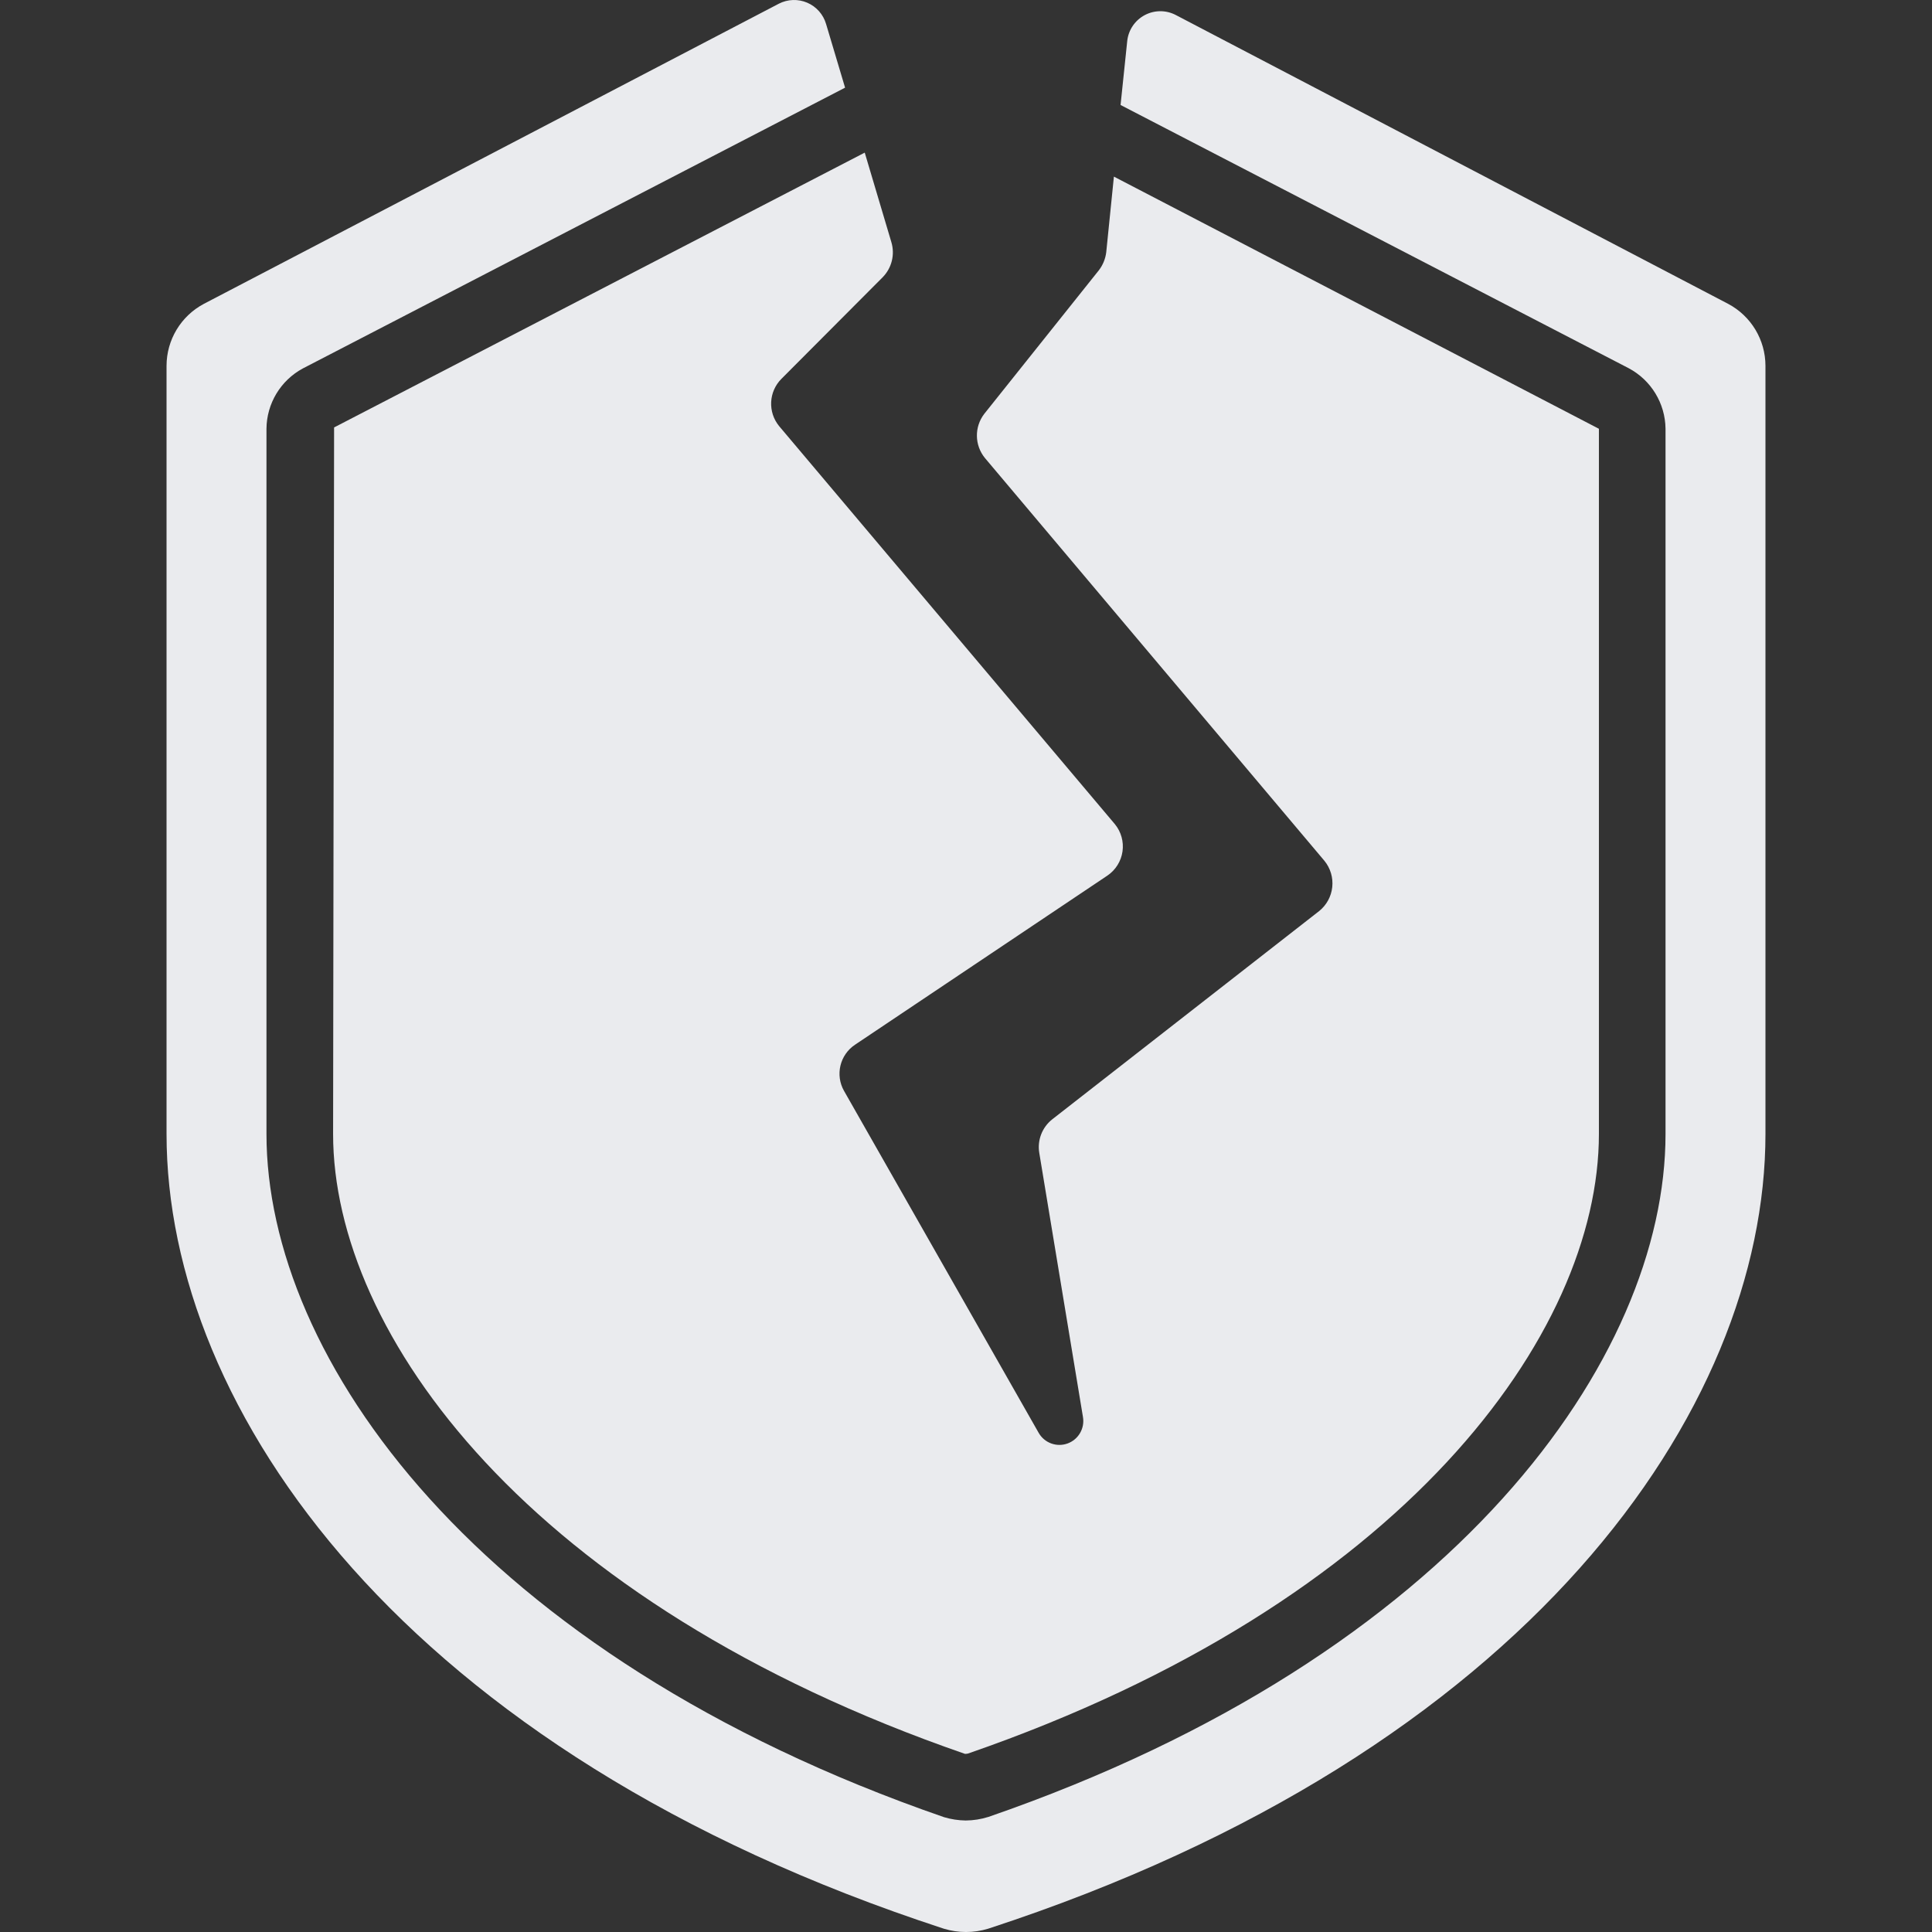 <svg xmlns="http://www.w3.org/2000/svg" version="1.1" xmlns:xlink="http://www.w3.org/1999/xlink" xmlns:svgjs="http://svgjs.com/svgjs" width="512" height="512" x="0" y="0" viewBox="0 0 605.298 605.298" style="enable-background:new 0 0 512 512" xml:space="preserve" class=""><rect x="0" y="0" width="605.298" height="605.298" fill="#333333" stroke="none"/><g><g><g id="Page-1_20_"><g id="_x30_21---Broken-Shield" clip-rule="evenodd" fill-rule="evenodd" transform="translate(0 -1)"><path id="Path_131_" d="m553.121 115.61v240.661c0 86.204-74.098 193.698-243.583 249.01-4.492 1.356-9.284 1.356-13.776 0-169.486-55.312-243.584-162.806-243.584-249.01v-240.661c.008-8.134 4.504-15.599 11.689-19.412l180.13-94.031c2.774-1.435 6.045-1.552 8.914-.32s5.036 3.686 5.905 6.686l5.949 19.933-169.903 87.978c-6.951 3.753-11.309 10.991-11.376 18.89v220.937c0 70.028 65.54 163.328 212.275 214.049 2.202.66 4.485 1.011 6.784 1.044 2.445-.016 4.873-.403 7.201-1.148 146.526-50.616 212.066-143.917 212.066-213.944v-220.938c-.086-7.977-4.532-15.266-11.584-18.994l-159.154-82.447c.731-7.201 1.461-14.193 2.087-20.038.363-3.441 2.409-6.478 5.461-8.109s6.714-1.642 9.776-.031l173.034 90.483c7.185 3.812 11.68 11.278 11.689 19.412z" fill="#eaebee" data-original="#000000" class=""></path><path id="Path_130_" d="m104.672 134.917 166.25-86.1 8.349 28.074c1.154 3.874.115 8.07-2.713 10.958l-31.726 31.831c-4.016 4.018-4.332 10.426-.731 14.82l105.198 124.714c1.955 2.388 2.819 5.486 2.383 8.54-.436 3.055-2.134 5.787-4.679 7.532l-79.107 53.016c-4.786 3.176-6.291 9.518-3.444 14.506l60.948 107.076c1.794 3.18 5.622 4.601 9.057 3.361s5.473-4.777 4.823-8.371l-13.672-82.656c-.671-3.993.89-8.034 4.07-10.541l83.595-65.227c2.325-1.859 3.81-4.571 4.123-7.531.314-2.96-.57-5.923-2.454-8.228l-106.344-126.173c-3.298-4.012-3.384-9.771-.209-13.88l35.901-44.98c1.254-1.64 2.047-3.586 2.296-5.636 0 0 1.044-10.332 2.4-23.69l151.953 79.003v220.937c0 62.618-61.261 146.943-197.664 194.115-.308.071-.623.106-.939.104-136.716-47.276-197.977-131.602-197.977-194.22z" fill="#eaebee" data-original="#000000" class=""></path></g></g></g></g></svg>